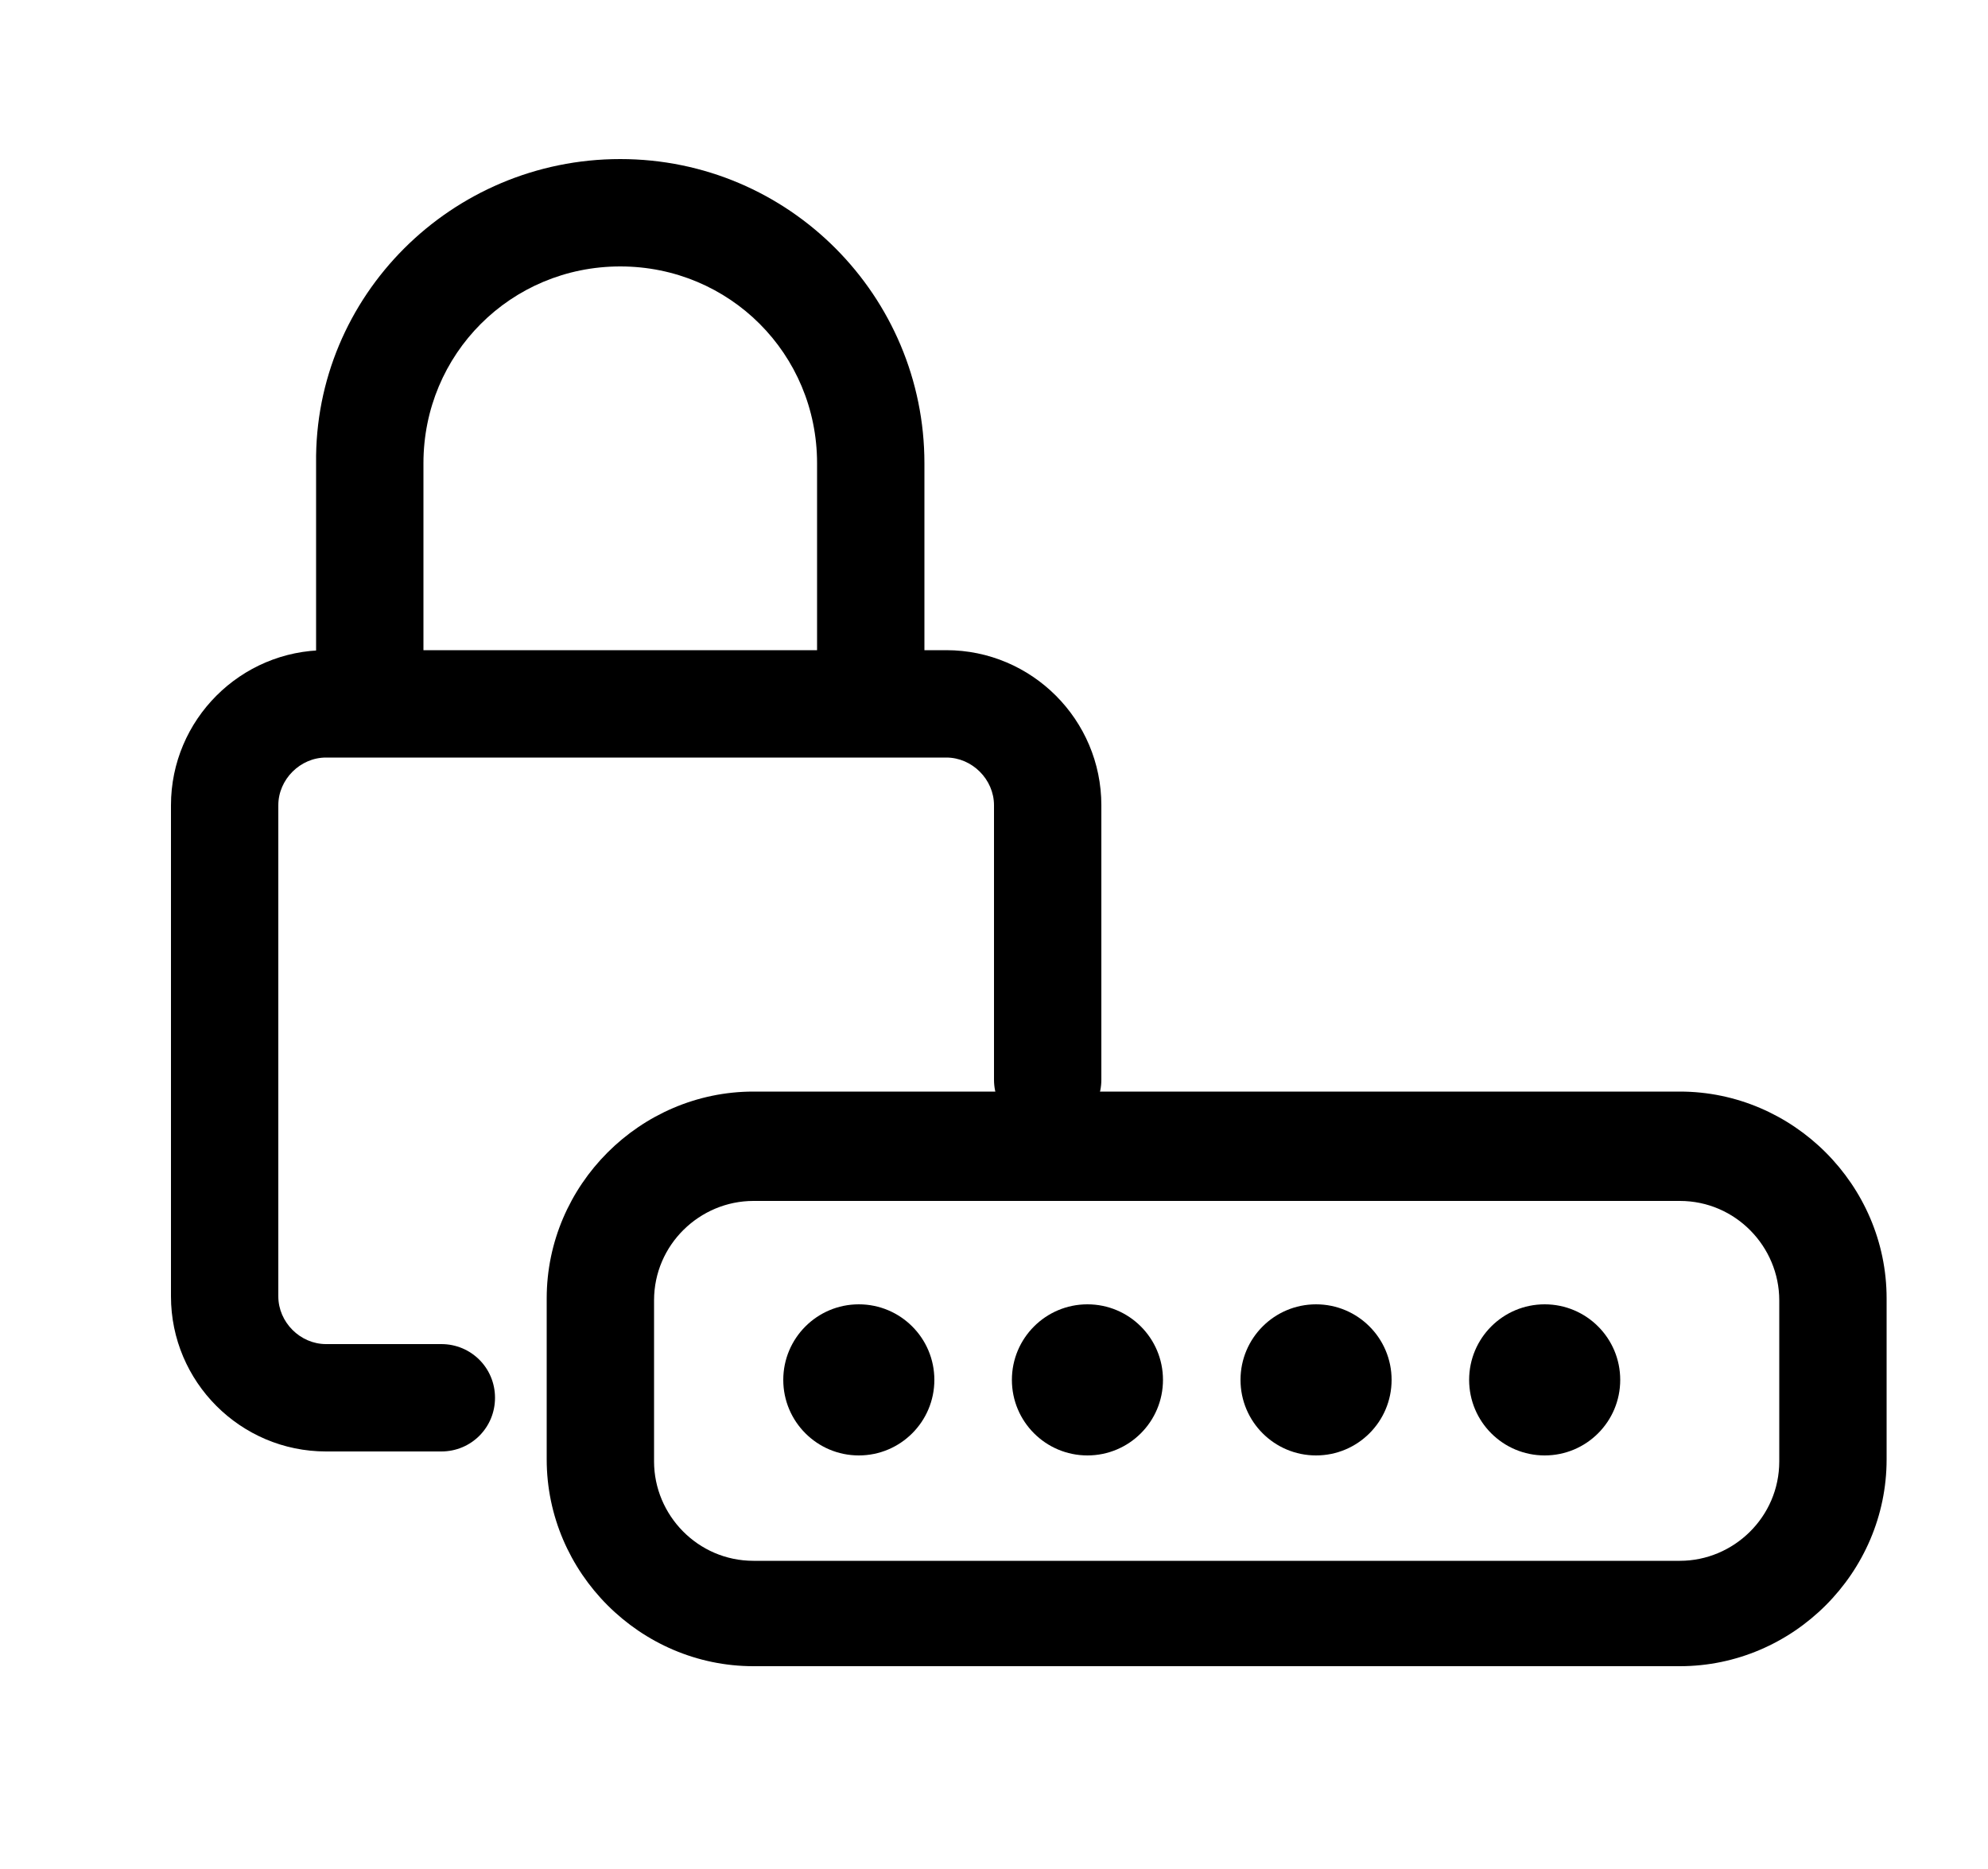 <?xml version="1.0" encoding="utf-8"?>
<!-- Generator: Adobe Illustrator 21.1.0, SVG Export Plug-In . SVG Version: 6.00 Build 0)  -->
<svg version="1.1" id="Camada_1" xmlns="http://www.w3.org/2000/svg" xmlns:xlink="http://www.w3.org/1999/xlink" x="0px" y="0px"
	 viewBox="0 0 100 94" style="enable-background:new 0 0 100 94;" xml:space="preserve">
<path d="M84.5,83.8H37.9c-5.7,0-10.4-4.7-10.4-10.4v-8.1c0-5.7,4.7-10.4,10.4-10.4h46.6c5.7,0,10.4,4.7,10.4,10.4v8.1
	C94.9,79.1,90.2,83.8,84.5,83.8z M37.9,60.4c-2.7,0-5,2.2-5,5v8.1c0,2.7,2.2,5,5,5h46.6c2.7,0,5-2.2,5-5v-8.1c0-2.7-2.2-5-5-5H37.9z
	"/>
<circle cx="43.2" cy="69.4" r="3.8"/>
<circle cx="54.7" cy="69.4" r="3.8"/>
<circle cx="66.2" cy="69.4" r="3.8"/>
<path d="M77.7,65.6c2.1,0,3.8,1.7,3.8,3.8c0,2.1-1.7,3.8-3.8,3.8c-2.1,0-3.8-1.7-3.8-3.8C73.9,67.3,75.6,65.6,77.7,65.6z"/>
<path d="M43.8,38c-1.5,0-2.7-1.2-2.7-2.7v-12c0-5.5-4.4-9.9-9.9-9.9s-9.9,4.4-9.9,9.9v12c0,1.5-1.2,2.7-2.7,2.7s-2.7-1.2-2.7-2.7
	v-12C15.8,14.9,22.7,8,31.2,8s15.3,6.9,15.3,15.3v12C46.5,36.8,45.3,38,43.8,38z"/>
<path d="M22.2,73h-5.8c-4.3,0-7.8-3.5-7.8-7.8V40.5c0-4.3,3.5-7.8,7.8-7.8h31.2c4.3,0,7.8,3.5,7.8,7.8v13.8c0,1.5-1.2,2.7-2.7,2.7
	c-1.5,0-2.7-1.2-2.7-2.7V40.5c0-1.3-1.1-2.4-2.4-2.4H16.4c-1.3,0-2.4,1.1-2.4,2.4v24.7c0,1.3,1.1,2.4,2.4,2.4h5.8
	c1.5,0,2.7,1.2,2.7,2.7C24.9,71.8,23.7,73,22.2,73z"/>
</svg>
